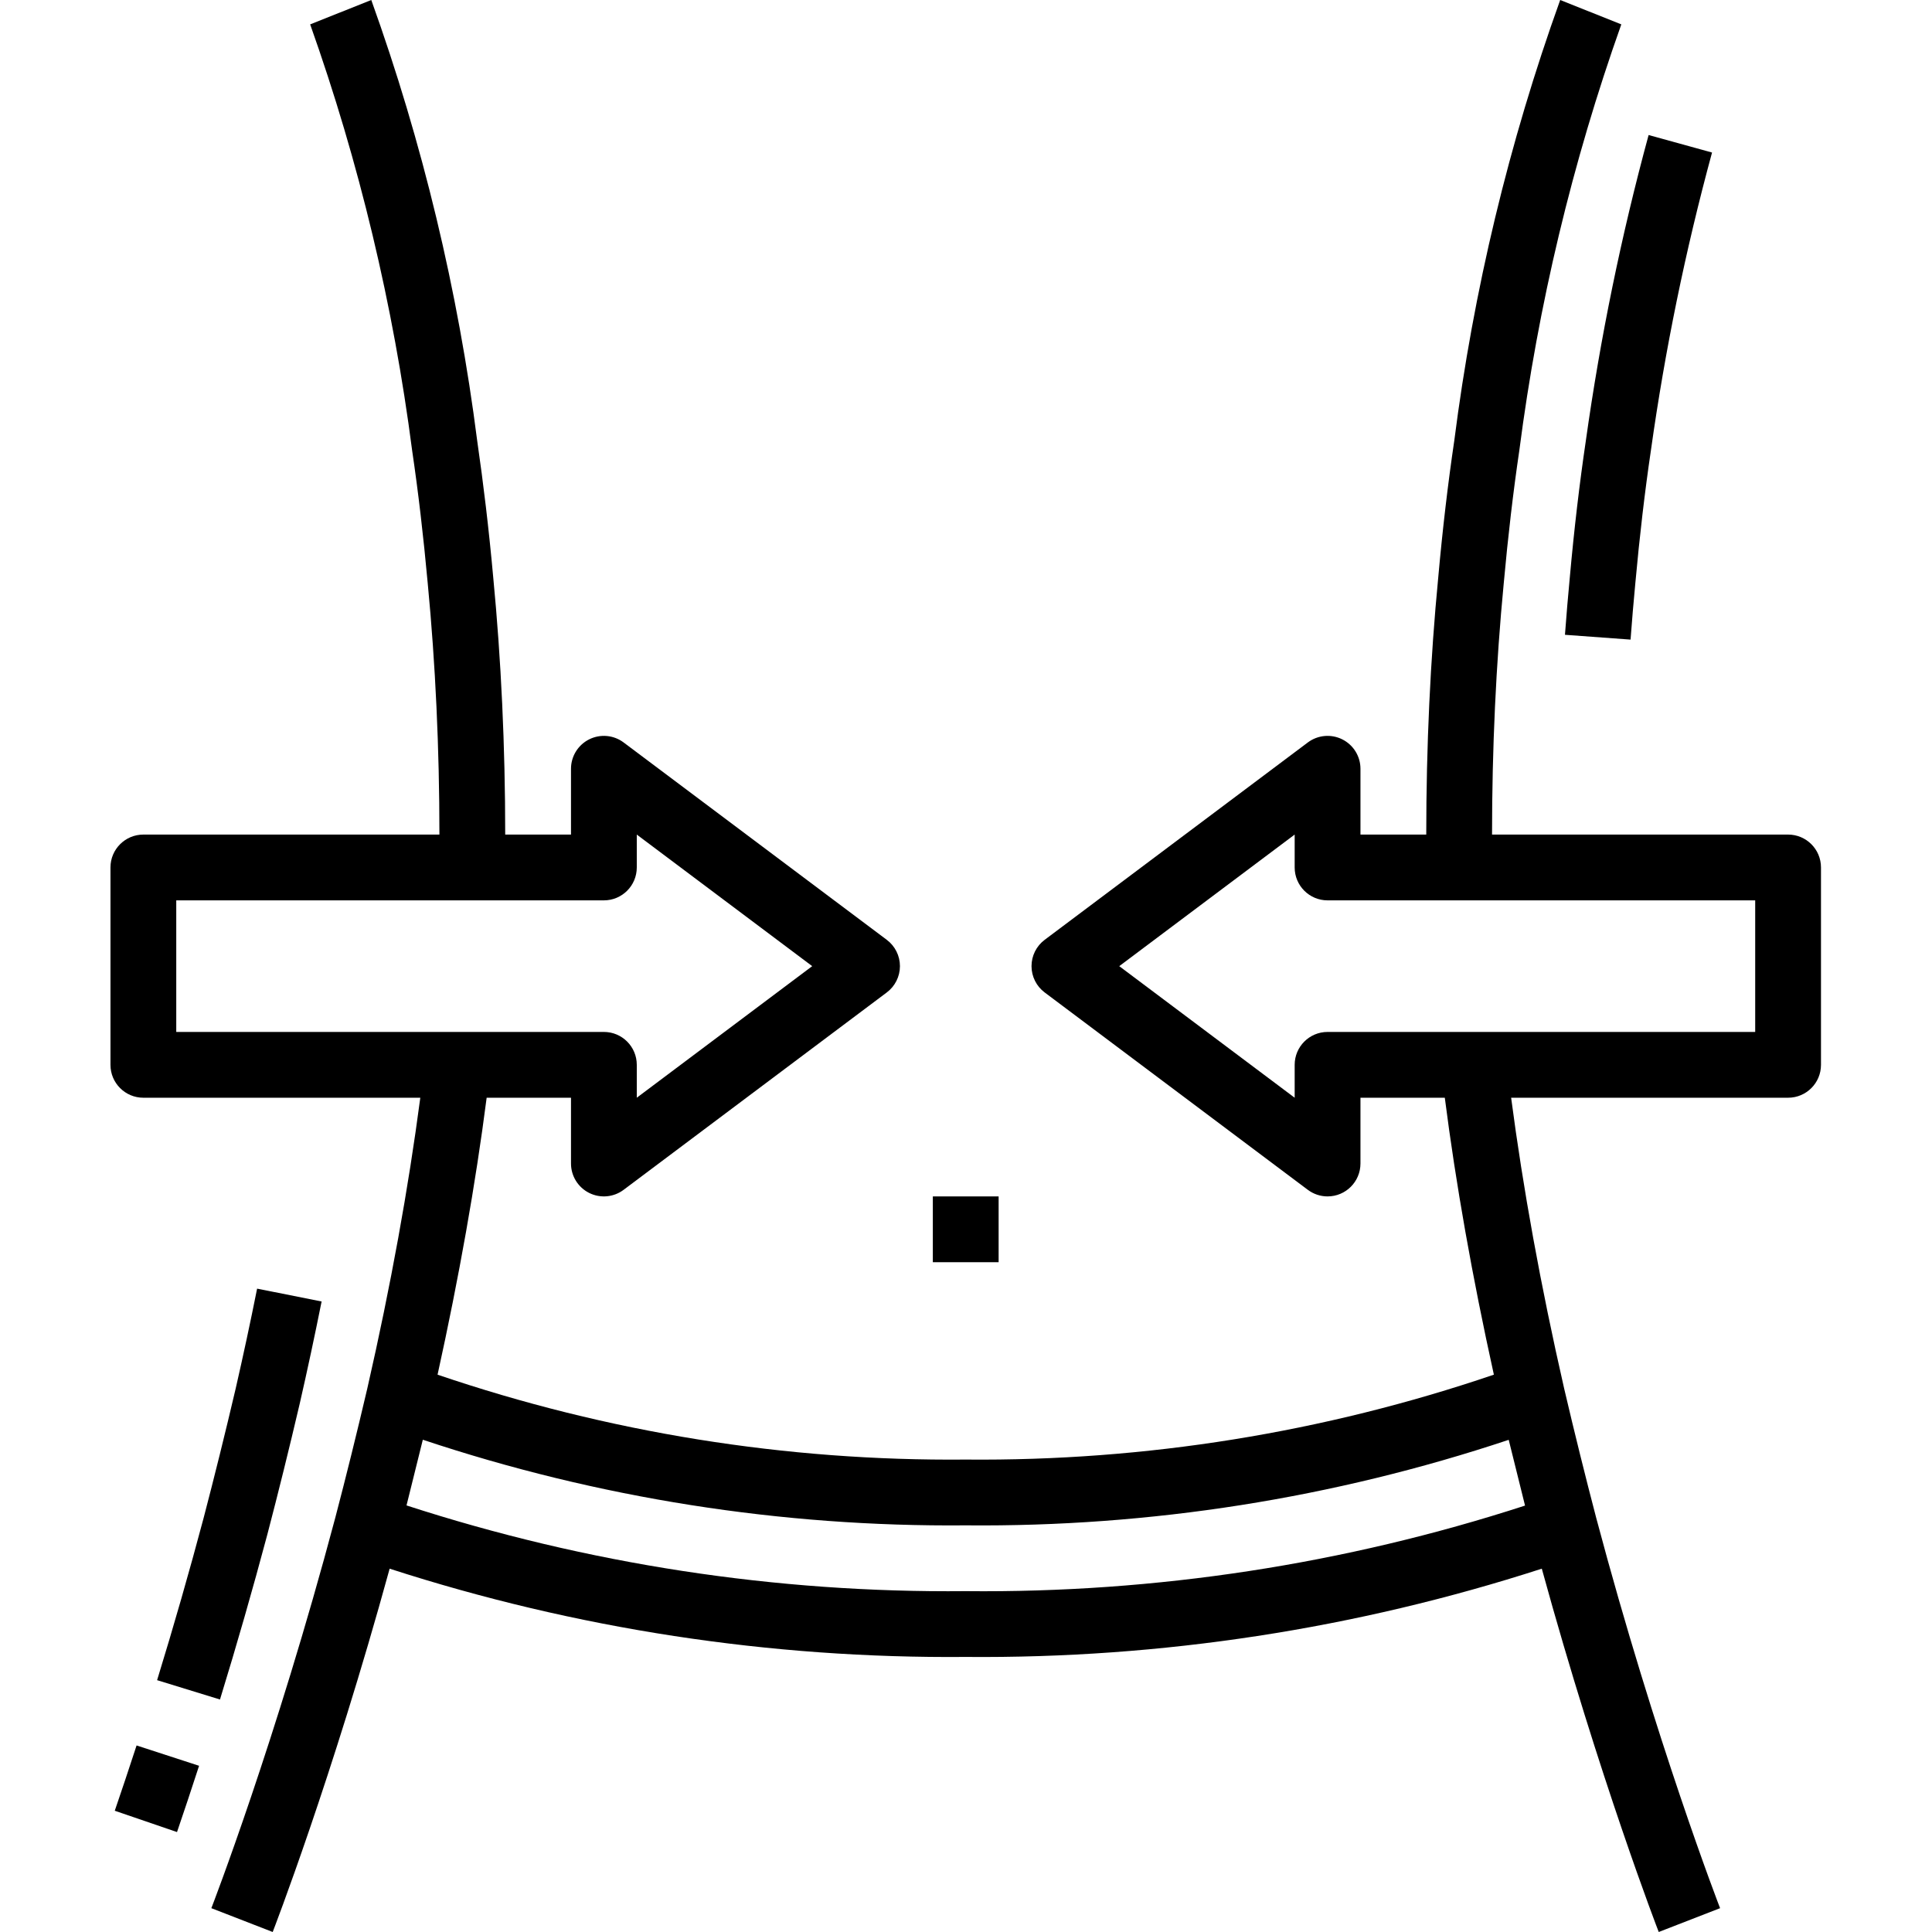 <svg height="469pt" viewBox="-26 0 469 469.864" width="469pt" xmlns="http://www.w3.org/2000/svg"><path d="m354.168 154.383 15.953 1.168c.344-4.629.727-9.184 1.16-13.711 1.031-11.398 2.305-22.266 3.789-32.305 3.43-24.434 8.395-48.629 14.867-72.438l-15.426-4.258c-6.652 24.453-11.754 49.305-15.273 74.398-1.527 10.305-2.84 21.465-3.887 33.129-.438 4.582-.832 9.254-1.184 14.016zm0 0"/><path d="m1.48 440.375 15.137 5.184c1.641-4.797 3.438-10.176 5.367-16.117l-15.199-4.945c-1.914 5.855-3.688 11.176-5.305 15.879zm0 0"/><path d="m38.574 373.23c2.656-10.141 5.312-20.848 7.898-31.91 1.852-8.098 3.621-16.363 5.312-24.801l-15.688-3.121c-1.648 8.266-3.402 16.395-5.211 24.305-2.551 10.891-5.176 21.449-7.789 31.441-3.465 13.023-7.273 26.312-11.32 39.473l15.293 4.703c4.105-13.359 7.969-26.832 11.504-40.09zm0 0"/><path d="m200.434 290.969h16v16h-16zm0 0"/><path d="m408.434 266.969c4.418 0 8-3.582 8-8v-48c0-4.418-3.582-8-8-8h-72c0-20.938.957-41.488 2.848-61.129 1.031-11.398 2.305-22.266 3.789-32.305 4.566-35.316 12.879-70.051 24.801-103.605l-14.863-5.93c-12.465 34.688-21.102 70.637-25.762 107.199-1.527 10.305-2.84 21.465-3.887 33.129-1.945 20.129-2.926 41.184-2.926 62.641h-16v-16c0-3.031-1.715-5.801-4.426-7.156-2.707-1.355-5.953-1.062-8.375.754l-64 48c-2.016 1.512-3.199 3.883-3.199 6.402 0 2.516 1.184 4.887 3.199 6.398l64 48c1.383 1.039 3.066 1.602 4.801 1.602 4.418 0 8-3.582 8-8v-16h20.512c2.68 20.934 6.672 43.504 11.934 67.352-41.344 14.074-84.773 21.055-128.445 20.648-43.676.406-87.102-6.574-128.449-20.648 5.246-23.832 9.246-46.398 11.938-67.352h20.512v16c0 3.031 1.711 5.801 4.422 7.156 2.711 1.355 5.953 1.062 8.375-.758l64-48c2.016-1.512 3.203-3.883 3.203-6.398 0-2.52-1.188-4.891-3.203-6.402l-64-48c-2.422-1.816-5.664-2.109-8.375-.754-2.711 1.355-4.422 4.125-4.422 7.156v16h-16c0-21.457-.984-42.512-2.914-62.562-1.055-11.711-2.398-22.871-3.887-33.133-4.66-36.59-13.301-72.562-25.77-107.273l-14.863 5.93c11.922 33.57 20.234 68.316 24.801 103.645 1.48 10 2.75 20.867 3.793 32.312 1.879 19.594 2.84 40.145 2.84 61.082h-72c-4.418 0-8 3.582-8 8v48c0 4.418 3.582 8 8 8h67.352c-2.891 21.934-7.152 45.598-12.898 70.742-1.277 5.441-2.566 10.809-3.871 16.066-1.305 5.254-2.609 10.398-3.918 15.375-14.496 54.48-29.969 94.52-30.129 94.918l14.918 5.793c.152-.383 14.402-37.207 28.441-88.359 45.246 14.633 92.555 21.879 140.105 21.465 47.551.414 94.855-6.832 140.102-21.465 14.059 51.137 28.289 88 28.441 88.359l14.918-5.793c-.16-.398-15.629-40.438-30.117-94.887-2.625-10.023-5.25-20.582-7.801-31.473-5.746-25.145-10.016-48.801-12.898-70.734zm-392-48h104c4.418 0 8-3.582 8-8v-8l42.664 32-42.664 32v-8c0-4.418-3.582-8-8-8h-104zm192 168c-46.164.457-92.094-6.586-136-20.848.309-1.219.613-2.496.926-3.73.73-2.902 1.457-5.832 2.184-8.797.289-1.16.578-2.281.855-3.449 42.559 14.195 87.176 21.23 132.035 20.824 44.863.418 89.488-6.609 132.055-20.801.281 1.145.559 2.238.84 3.383.734 3.008 1.473 5.984 2.215 8.922.305 1.215.602 2.48.914 3.688-43.918 14.254-89.855 21.281-136.023 20.809zm88-136c-4.418 0-8 3.582-8 8v8l-42.664-32 42.664-32v8c0 4.418 3.582 8 8 8h104v32zm0 0"/></svg>